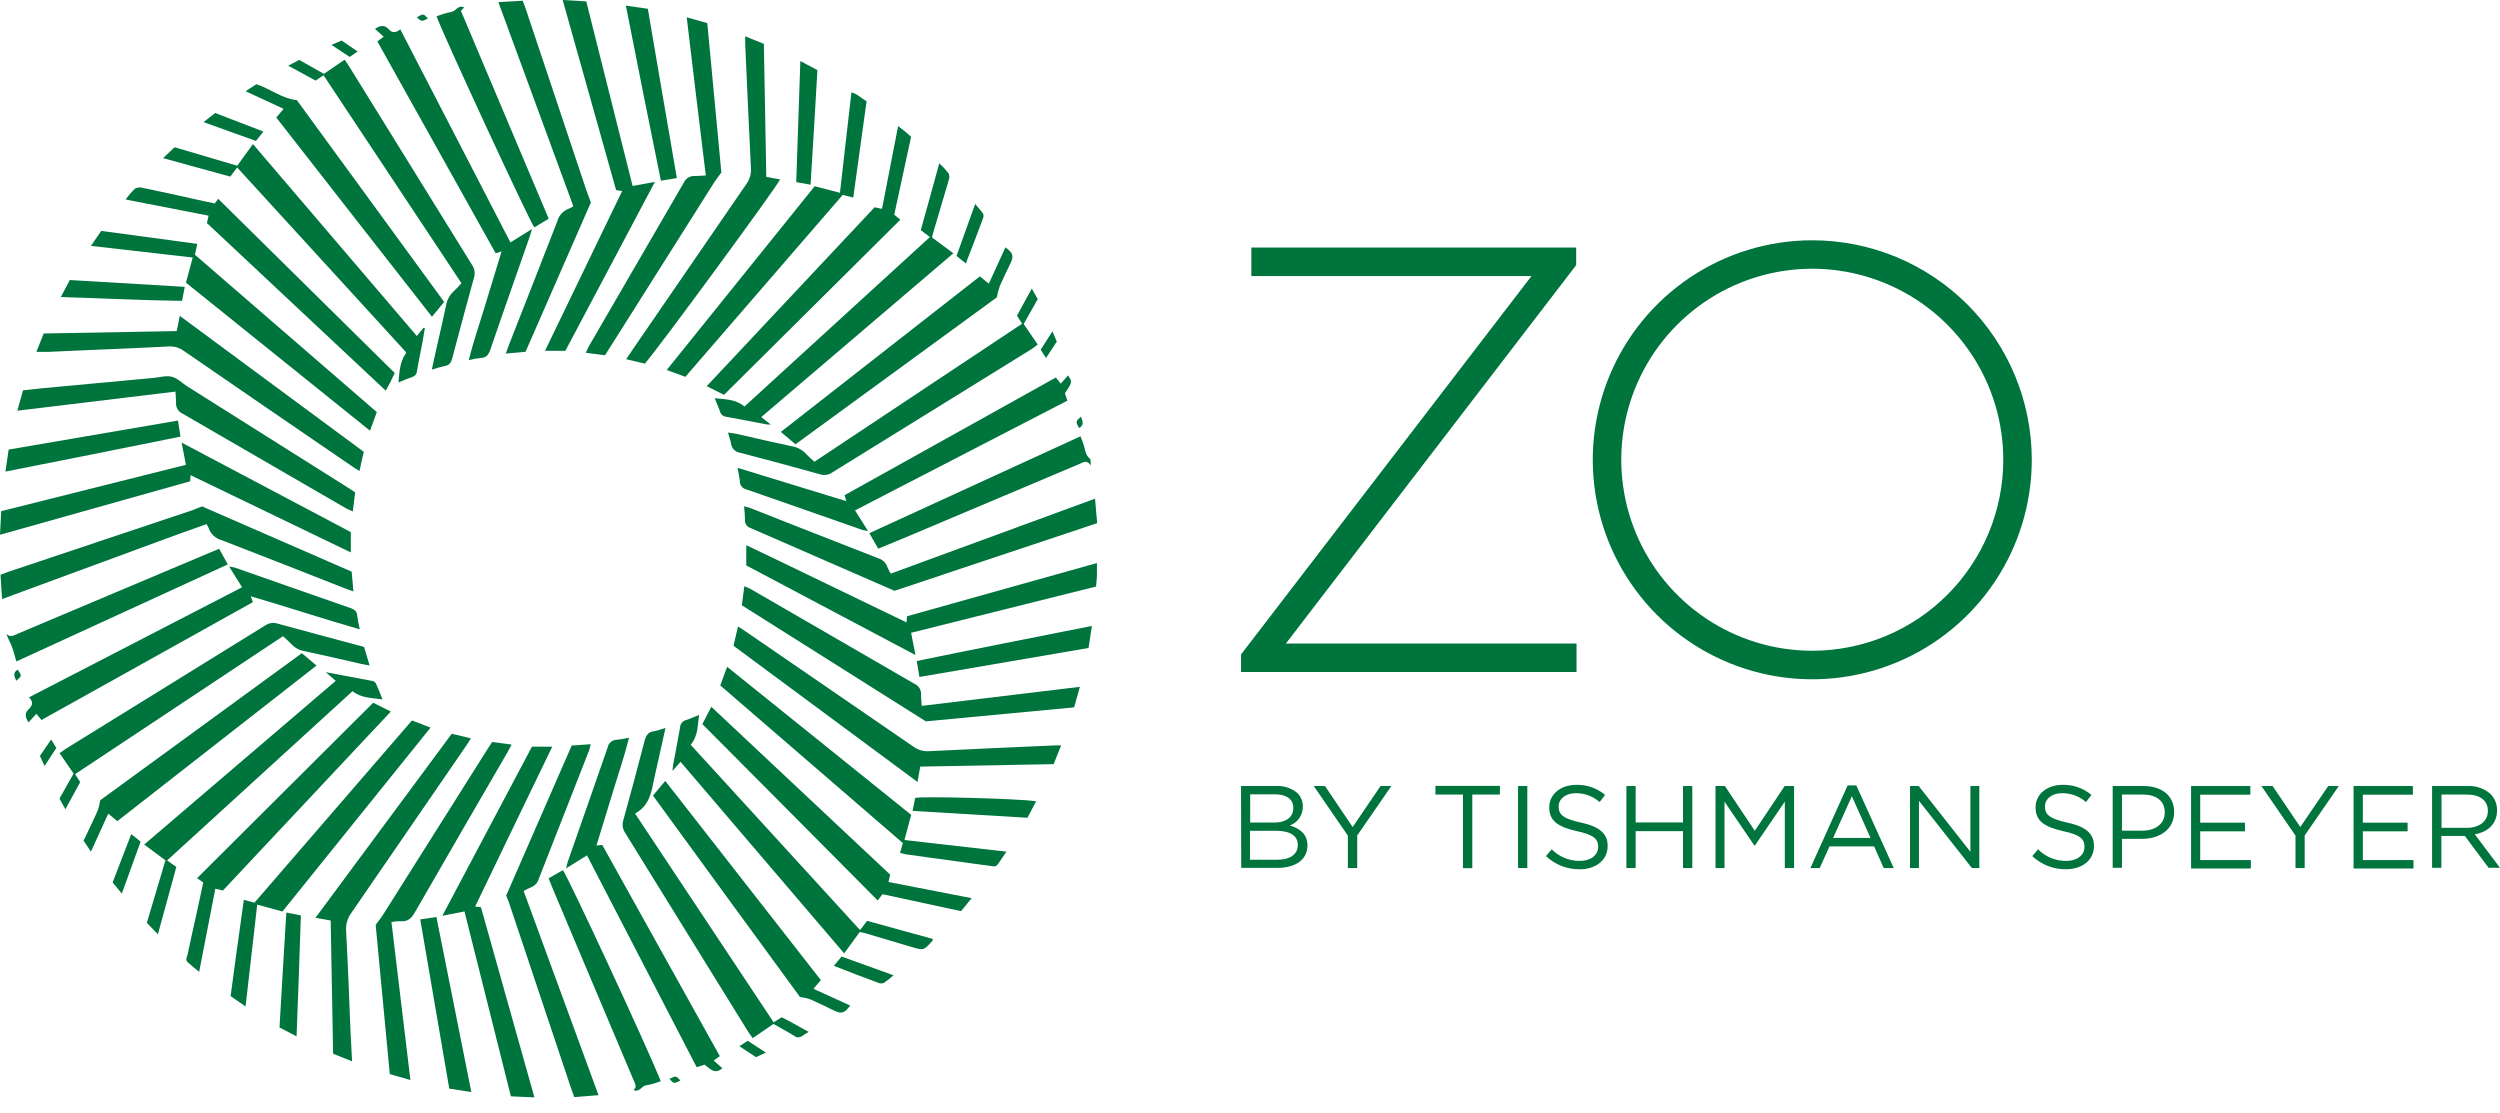 <svg width="128" height="57" viewBox="0 0 128 57" fill="none" xmlns="http://www.w3.org/2000/svg">
<g clip-path="url(#clip0_2867_19222)">
<path d="M1.487 35.702L12.395 30.068C12.174 29.719 11.97 29.389 11.73 29.005C11.838 29.02 11.944 29.042 12.05 29.07C14.012 29.757 15.972 30.449 17.937 31.13C18.159 31.207 18.285 31.307 18.296 31.558C18.323 31.782 18.365 32.005 18.423 32.223C16.527 31.677 14.704 31.076 12.837 30.529L12.95 30.828L2.122 36.864L1.862 36.547L1.456 36.991C1.319 36.747 1.235 36.547 1.445 36.337C1.656 36.126 1.736 35.966 1.487 35.702Z" fill="#00743D"/>
<path d="M43.778 26.131L44.443 27.187C44.342 27.174 44.241 27.155 44.142 27.129C42.168 26.439 40.195 25.743 38.219 25.058C38.124 25.04 38.039 24.991 37.977 24.918C37.916 24.845 37.881 24.752 37.88 24.656C37.866 24.435 37.811 24.233 37.764 23.953L43.33 25.659L43.244 25.353L54.061 19.328L54.311 19.642L54.684 19.219C54.906 19.563 54.906 19.563 54.524 20.139L54.651 20.512L43.778 26.131Z" fill="#00743D"/>
<path d="M19.32 2.12L19.643 1.879L19.2 1.479C19.464 1.298 19.69 1.258 19.905 1.502C20.073 1.688 20.26 1.695 20.495 1.502L26.134 12.412L27.243 11.722C27.176 11.928 27.143 12.044 27.103 12.166C26.438 14.077 25.757 15.986 25.107 17.9C25.014 18.164 24.899 18.326 24.597 18.33C24.396 18.351 24.198 18.387 24.003 18.439C24.238 17.477 24.555 16.576 24.83 15.665C25.105 14.754 25.391 13.824 25.681 12.869L25.38 12.969C23.355 9.349 21.334 5.733 19.32 2.12Z" fill="#00743D"/>
<path d="M36.855 54.076L36.54 54.298L36.983 54.692C36.591 55.041 36.354 54.71 36.074 54.513L35.669 54.639L30.054 43.795L28.98 44.461C29.029 44.279 29.049 44.175 29.085 44.077C29.761 42.139 30.444 40.203 31.114 38.263C31.134 38.155 31.191 38.058 31.275 37.987C31.36 37.917 31.465 37.878 31.575 37.877C31.788 37.854 31.999 37.819 32.207 37.77C31.97 38.735 31.657 39.622 31.387 40.523C31.116 41.423 30.832 42.339 30.539 43.29L30.834 43.257L36.855 54.076Z" fill="#00743D"/>
<path d="M27.235 38.23H28.276C26.945 40.975 25.648 43.676 24.328 46.414L24.625 46.45C25.532 49.67 26.439 52.901 27.362 56.185L26.158 56.132L23.781 46.665L22.648 46.887L27.235 38.23Z" fill="#00743D"/>
<path d="M9.757 24.328L9.737 24.641L0 27.38C0.022 26.956 0.04 26.581 0.062 26.171L9.518 23.799C9.449 23.437 9.387 23.096 9.296 22.659L17.962 27.244V28.285L9.757 24.328Z" fill="#00743D"/>
<path d="M31.855 9.779L31.545 9.735C30.638 6.511 29.731 3.284 28.809 0L30.017 0.071C30.809 3.222 31.596 6.355 32.39 9.522L33.532 9.311L28.946 17.962H27.904L31.855 9.779Z" fill="#00743D"/>
<path d="M38.209 28.95V27.914C40.972 29.227 43.673 30.555 46.414 31.868L46.441 31.551L56.163 28.828C56.163 29.072 56.163 29.249 56.163 29.426C56.163 29.604 56.134 29.808 56.118 30.03L46.649 32.398C46.72 32.757 46.787 33.099 46.871 33.538L38.209 28.95Z" fill="#00743D"/>
<path d="M25.516 0.108L26.76 0.037C26.822 0.194 26.88 0.33 26.927 0.48C27.961 3.576 28.996 6.672 30.031 9.77C30.095 9.963 30.177 10.149 30.253 10.366L26.909 18.01L25.895 18.103C25.964 17.912 26.015 17.762 26.075 17.613C26.893 15.522 27.72 13.435 28.53 11.34C28.57 11.186 28.647 11.045 28.755 10.929C28.863 10.813 28.998 10.725 29.148 10.674C29.221 10.644 29.29 10.606 29.355 10.561L25.516 0.108Z" fill="#00743D"/>
<path d="M10.342 25.927L18.006 29.271C18.037 29.617 18.063 29.936 18.094 30.284C17.926 30.222 17.797 30.178 17.671 30.129C15.571 29.304 13.471 28.475 11.366 27.663C11.208 27.623 11.062 27.544 10.942 27.433C10.822 27.321 10.731 27.182 10.679 27.027C10.65 26.96 10.616 26.896 10.577 26.834C8.827 27.444 7.098 28.105 5.359 28.737C3.62 29.369 1.902 30.014 0.106 30.672L0.026 29.426C0.168 29.373 0.29 29.322 0.416 29.28L9.814 26.135C9.978 26.08 10.14 26.007 10.342 25.927Z" fill="#00743D"/>
<path d="M45.797 30.249C43.377 29.194 40.905 28.111 38.432 27.036C38.342 27.01 38.263 26.953 38.21 26.875C38.157 26.798 38.133 26.704 38.142 26.61C38.139 26.38 38.124 26.151 38.095 25.923C38.208 25.954 38.299 25.969 38.381 26C40.586 26.865 42.785 27.737 44.992 28.593C45.095 28.626 45.19 28.684 45.267 28.761C45.344 28.838 45.401 28.933 45.435 29.036C45.485 29.151 45.541 29.263 45.604 29.371L56.066 25.532C56.104 25.976 56.137 26.355 56.175 26.785L45.797 30.249Z" fill="#00743D"/>
<path d="M25.916 45.855L29.271 38.171L30.247 38.104C30.227 38.201 30.203 38.296 30.174 38.39C29.309 40.597 28.44 42.801 27.581 45.007C27.551 45.105 27.499 45.195 27.428 45.269C27.358 45.343 27.272 45.4 27.176 45.435C27.05 45.49 26.928 45.551 26.81 45.619C28.087 49.099 29.36 52.569 30.644 56.073L29.402 56.17C29.346 56.02 29.293 55.882 29.247 55.742C28.212 52.638 27.172 49.529 26.127 46.416C26.076 46.236 25.996 46.061 25.916 45.855Z" fill="#00743D"/>
<path d="M52.333 16.573L52.069 16.161L52.828 14.773L53.13 15.318L52.413 16.589L53.132 17.64C53.025 17.72 52.934 17.795 52.835 17.862C49.424 19.971 46.014 22.082 42.605 24.193C42.516 24.255 42.414 24.295 42.306 24.311C42.199 24.326 42.09 24.317 41.986 24.284C40.62 23.904 39.25 23.534 37.877 23.175C37.765 23.16 37.661 23.108 37.581 23.028C37.501 22.948 37.449 22.844 37.434 22.731C37.403 22.556 37.341 22.388 37.272 22.148C37.449 22.175 37.578 22.186 37.704 22.212C38.645 22.434 39.583 22.64 40.525 22.845C40.811 22.889 41.075 23.028 41.272 23.239C41.39 23.375 41.532 23.485 41.698 23.641L52.333 16.573Z" fill="#00743D"/>
<path d="M34.075 37.269L33.545 39.638C33.528 39.717 33.508 39.797 33.492 39.879C33.357 40.545 33.255 41.252 32.514 41.653L39.61 52.342L40.023 52.085C40.229 52.193 40.466 52.306 40.688 52.435C40.91 52.564 41.132 52.685 41.409 52.834C41.262 52.918 41.154 52.976 41.054 53.056C40.997 53.094 40.93 53.114 40.861 53.111C40.792 53.109 40.727 53.085 40.672 53.042C40.32 52.821 39.959 52.632 39.602 52.426L38.537 53.153C38.455 53.036 38.382 52.932 38.315 52.841C36.213 49.441 34.11 46.04 32.006 42.64C31.942 42.545 31.9 42.437 31.884 42.324C31.869 42.21 31.879 42.095 31.916 41.986C32.292 40.633 32.656 39.277 33.007 37.917C33.078 37.646 33.193 37.473 33.483 37.44C33.684 37.396 33.882 37.339 34.075 37.269Z" fill="#00743D"/>
<path d="M18.643 33.13C18.732 33.431 18.819 33.72 18.923 34.07C18.741 34.037 18.599 34.017 18.459 33.984C17.493 33.762 16.526 33.54 15.557 33.332C15.341 33.296 15.141 33.195 14.985 33.041C14.836 32.884 14.668 32.742 14.49 32.573L3.846 39.636L4.105 40.044L3.349 41.434L3.045 40.889C3.283 40.47 3.524 40.04 3.766 39.607L3.05 38.558C3.172 38.472 3.272 38.399 3.369 38.337C6.769 36.234 10.17 34.132 13.57 32.028C13.665 31.961 13.776 31.917 13.891 31.901C14.007 31.885 14.125 31.896 14.235 31.935C15.601 32.314 16.974 32.673 18.344 33.043C18.433 33.057 18.535 33.094 18.643 33.13Z" fill="#00743D"/>
<path d="M22.109 18.925C22.233 18.366 22.33 17.883 22.446 17.402C22.574 16.823 22.716 16.249 22.832 15.668C22.877 15.367 23.027 15.091 23.255 14.889C23.386 14.766 23.51 14.635 23.625 14.497L16.565 3.853L16.159 4.126L14.755 3.363L15.321 3.068L16.583 3.782L17.647 3.054C17.733 3.187 17.811 3.296 17.882 3.409C19.978 6.796 22.075 10.182 24.171 13.568C24.236 13.662 24.279 13.77 24.295 13.884C24.312 13.997 24.302 14.113 24.266 14.222C23.889 15.588 23.52 16.958 23.158 18.331C23.1 18.553 23.02 18.701 22.772 18.741C22.547 18.79 22.326 18.852 22.109 18.925Z" fill="#00743D"/>
<path d="M18.628 23.135C18.552 23.45 18.481 23.751 18.406 24.115C18.251 24.017 18.126 23.944 18.007 23.862C15.131 21.898 12.264 19.931 9.405 17.961C9.172 17.795 8.887 17.716 8.602 17.74C7.061 17.824 5.52 17.879 3.979 17.948C3.469 17.97 2.959 17.997 2.451 18.017C2.273 18.017 2.094 18.017 1.861 18.017L2.238 17.074L9.05 16.952L9.205 16.172L18.628 23.135Z" fill="#00743D"/>
<path d="M47.116 39.25C47.07 39.514 47.03 39.74 46.977 40.037L37.554 33.063C37.627 32.753 37.701 32.44 37.787 32.076C37.951 32.183 38.075 32.258 38.195 32.343C41.059 34.306 43.92 36.27 46.779 38.237C47.011 38.403 47.295 38.482 47.58 38.459C49.713 38.354 51.846 38.261 53.979 38.166C54.072 38.166 54.168 38.166 54.33 38.166L53.946 39.124L47.116 39.25Z" fill="#00743D"/>
<path d="M18.184 25.21C18.145 25.523 18.107 25.834 18.065 26.182C17.956 26.142 17.851 26.096 17.747 26.044C14.949 24.418 12.149 22.796 9.348 21.179C9.241 21.132 9.152 21.054 9.092 20.954C9.033 20.854 9.006 20.738 9.015 20.622C9.015 20.447 8.995 20.272 8.982 20.05L0.888 21.028C0.992 20.649 1.083 20.328 1.178 19.984C1.522 19.946 1.843 19.908 2.174 19.877L7.851 19.35C8.166 19.321 8.5 19.216 8.793 19.288C9.086 19.358 9.314 19.609 9.576 19.775L17.825 24.973C17.945 25.058 18.056 25.124 18.184 25.21Z" fill="#00743D"/>
<path d="M18.026 54.341L17.055 53.951C17.013 51.658 16.971 49.401 16.931 47.13L16.152 46.992L23.129 37.568L24.111 37.803C24.011 37.958 23.938 38.082 23.856 38.2C21.9 41.052 19.941 43.903 17.98 46.753C17.786 47.02 17.695 47.349 17.722 47.678C17.813 49.37 17.878 51.064 17.944 52.758C17.973 53.246 17.997 53.74 18.026 54.341Z" fill="#00743D"/>
<path d="M21.013 55.298L19.957 54.994C19.713 52.424 19.472 49.863 19.234 47.355C19.387 47.146 19.516 46.989 19.622 46.818C21.396 44 23.175 41.18 24.958 38.358C25.029 38.243 25.106 38.136 25.197 37.99L26.197 38.123C26.104 38.292 26.04 38.411 25.976 38.529C24.395 41.259 22.807 43.984 21.237 46.72C21.057 47.033 20.864 47.202 20.498 47.164C20.345 47.165 20.192 47.18 20.042 47.208C20.363 49.905 20.685 52.555 21.013 55.298Z" fill="#00743D"/>
<path d="M32.06 18.392C32.197 18.188 32.295 18.039 32.395 17.893C34.337 15.063 36.281 12.234 38.225 9.406C38.391 9.173 38.469 8.889 38.447 8.603C38.342 6.481 38.249 4.361 38.154 2.241C38.154 2.135 38.154 2.02 38.154 1.86L39.11 2.246C39.152 4.528 39.192 6.785 39.234 9.058L39.941 9.184C39.846 9.475 33.641 17.926 33.016 18.618L32.06 18.392Z" fill="#00743D"/>
<path d="M37.981 30.99C38.025 30.651 38.065 30.354 38.11 30.012C38.24 30.07 38.331 30.103 38.427 30.154C41.227 31.78 44.029 33.402 46.833 35.019C46.939 35.067 47.027 35.146 47.085 35.246C47.143 35.347 47.168 35.463 47.157 35.578C47.157 35.753 47.177 35.928 47.193 36.141L55.289 35.166L54.996 36.217L47.401 36.933L37.981 30.99Z" fill="#00743D"/>
<path d="M35.16 0.887L36.213 1.184C36.455 3.756 36.696 6.317 36.934 8.834C36.794 9.025 36.672 9.171 36.572 9.331C34.798 12.14 33.024 14.949 31.25 17.758C31.163 17.897 31.073 18.035 30.975 18.188L29.997 18.066C30.055 17.935 30.088 17.844 30.139 17.747C31.765 14.947 33.391 12.144 35.017 9.34C35.066 9.235 35.146 9.147 35.245 9.088C35.345 9.03 35.461 9.003 35.576 9.012C35.752 9.012 35.927 8.994 36.137 8.983C35.809 6.284 35.481 3.623 35.16 0.887Z" fill="#00743D"/>
<path d="M48.091 8.36C48.266 8.521 48.427 8.696 48.574 8.883C48.616 8.994 48.616 9.116 48.574 9.227C48.317 10.114 48.051 11.001 47.787 11.888C47.765 11.965 47.747 12.045 47.718 12.158L48.812 12.968L38.977 21.354L39.456 21.731C39.389 21.738 39.321 21.738 39.254 21.731C38.564 21.601 37.875 21.461 37.185 21.339C37.111 21.333 37.039 21.304 36.982 21.256C36.925 21.208 36.884 21.143 36.866 21.07C36.795 20.864 36.704 20.667 36.591 20.39C37.156 20.447 37.662 20.439 38.119 20.811L47.61 12.138C47.448 12.012 47.31 11.916 47.144 11.781C47.455 10.681 47.761 9.559 48.091 8.36Z" fill="#00743D"/>
<path d="M8.555 44.055L9.029 44.386C8.721 45.494 8.411 46.636 8.083 47.838L7.519 47.248L8.471 44.048L7.382 43.241L17.19 34.859L16.675 34.416C17.523 34.573 18.279 34.713 19.035 34.859C19.075 34.864 19.114 34.877 19.149 34.897C19.184 34.918 19.214 34.944 19.239 34.977C19.359 35.229 19.461 35.495 19.585 35.81C19.015 35.728 18.498 35.744 18.048 35.389L8.555 44.055Z" fill="#00743D"/>
<path d="M44.02 47.716L43.221 48.812L34.844 39.006L34.431 39.471C34.447 39.323 34.449 39.249 34.464 39.161C34.582 38.524 34.711 37.888 34.817 37.252C34.82 37.162 34.852 37.076 34.908 37.007C34.964 36.937 35.041 36.888 35.127 36.866C35.334 36.804 35.529 36.708 35.793 36.602C35.711 37.165 35.746 37.682 35.362 38.13L44.035 47.621L44.395 47.148L47.765 48.075C47.752 48.124 47.752 48.157 47.734 48.175C47.291 48.67 47.291 48.67 46.659 48.481L44.321 47.787C44.228 47.76 44.128 47.743 44.02 47.716Z" fill="#00743D"/>
<path d="M12.146 8.486L12.951 7.377L21.342 17.203C21.475 17.041 21.584 16.91 21.69 16.777L21.752 16.804C21.712 17.039 21.677 17.274 21.632 17.509C21.537 18.01 21.433 18.509 21.346 19.01C21.341 19.078 21.315 19.143 21.272 19.195C21.229 19.248 21.17 19.285 21.105 19.303C20.883 19.378 20.661 19.472 20.399 19.58C20.455 19.021 20.466 18.516 20.807 18.052L12.143 8.575L11.789 9.043L8.352 8.096L8.941 7.539L12.146 8.486Z" fill="#00743D"/>
<path d="M36.878 35.095L37.229 34.141L46.653 41.721C46.542 42.138 46.431 42.557 46.307 43.009L51.53 43.605C51.357 43.856 51.221 44.049 51.086 44.255C50.973 44.417 50.809 44.346 50.669 44.328C50.082 44.255 49.494 44.169 48.908 44.089C48.077 43.974 47.243 43.867 46.412 43.745C46.301 43.724 46.191 43.697 46.083 43.663L46.227 43.166L36.878 35.095Z" fill="#00743D"/>
<path d="M19.293 21.1L18.945 22.053C15.783 19.514 12.656 16.995 9.522 14.474L9.866 13.185L4.657 12.589L5.183 11.822L10.101 12.487L9.979 13.041L19.293 21.1Z" fill="#00743D"/>
<path d="M43.686 10.116L43.147 9.979L35.09 19.293L34.135 18.944L41.712 9.535L43.005 9.872C43.202 8.143 43.395 6.451 43.593 4.73C43.907 4.808 44.094 5.034 44.369 5.185C44.142 6.819 43.919 8.449 43.686 10.116Z" fill="#00743D"/>
<path d="M14.462 46.669L13.169 46.317C12.97 48.055 12.777 49.756 12.573 51.53L11.806 51.002C12.027 49.366 12.249 47.734 12.484 46.073L13.027 46.219L21.093 36.886L22.044 37.254C19.514 40.403 16.995 43.525 14.462 46.669Z" fill="#00743D"/>
<path d="M19.108 35.979L20.008 36.433L11.413 45.594L11.025 45.501C10.752 46.909 10.483 48.295 10.197 49.758C9.976 49.577 9.803 49.437 9.632 49.288C9.461 49.14 9.577 49 9.605 48.863C9.745 48.197 9.898 47.517 10.049 46.845C10.169 46.295 10.286 45.736 10.406 45.184L10.091 44.962L19.108 35.979Z" fill="#00743D"/>
<path d="M10.595 11.421L10.677 11.042L6.431 10.214C6.576 10.015 6.738 9.828 6.914 9.656C7.032 9.595 7.168 9.58 7.295 9.616C8.347 9.838 9.396 10.059 10.444 10.301L10.994 10.416L11.172 10.179L20.21 19.098C20.128 19.266 20.06 19.415 19.989 19.559L19.751 20.003L10.595 11.421Z" fill="#00743D"/>
<path d="M35.961 37.074L36.418 36.187L45.577 44.782C45.55 44.904 45.523 45.019 45.492 45.159L49.748 45.986L49.205 46.651L45.182 45.782L44.938 46.104C41.947 43.088 38.964 40.092 35.961 37.074Z" fill="#00743D"/>
<path d="M37.07 20.215L36.183 19.772L44.778 10.613L45.159 10.693C45.432 9.29 45.703 7.901 45.984 6.456C46.137 6.573 46.241 6.653 46.343 6.735C46.445 6.817 46.527 6.899 46.647 7.006C46.361 8.336 46.075 9.667 45.785 10.997L46.099 11.248L37.07 20.215Z" fill="#00743D"/>
<path d="M22.116 16.217C19.437 12.793 16.794 9.416 14.146 6.017L14.523 5.573L12.574 4.67L13.124 4.313C13.827 4.535 14.399 5.032 15.201 5.13L22.741 15.459L22.116 16.217Z" fill="#00743D"/>
<path d="M15.453 33.444C15.715 33.666 15.941 33.854 16.205 34.076L6.005 42.044L5.543 41.658L4.656 43.605L4.279 43.041C4.53 42.516 4.778 42.01 5.009 41.489C5.064 41.322 5.104 41.15 5.129 40.975L15.453 33.444Z" fill="#00743D"/>
<path d="M33.431 40.734C33.635 40.49 33.828 40.258 34.061 39.983L42.029 50.183L41.649 50.627L43.532 51.485C43.226 51.884 43.089 51.928 42.689 51.733C42.29 51.538 41.871 51.336 41.456 51.152C41.294 51.103 41.128 51.069 40.96 51.048C38.492 47.678 35.966 44.209 33.431 40.734Z" fill="#00743D"/>
<path d="M50.17 14.15L50.627 14.524L51.478 12.664C51.875 12.959 51.922 13.107 51.724 13.507C51.527 13.906 51.352 14.276 51.181 14.666C51.12 14.848 51.073 15.034 51.039 15.223L40.73 22.747L39.978 22.115L50.17 14.15Z" fill="#00743D"/>
<path d="M22.351 0.836C22.593 0.74 22.843 0.666 23.098 0.614C23.342 0.588 23.439 0.233 23.763 0.377L23.599 0.554L28.094 11.199L27.358 11.642C27.147 11.409 22.672 1.743 22.351 0.836Z" fill="#00743D"/>
<path d="M11.219 28.098C11.372 28.373 11.507 28.611 11.663 28.897L0.837 33.866C0.757 33.591 0.701 33.352 0.615 33.123C0.528 32.895 0.413 32.709 0.331 32.458C0.535 32.653 0.701 32.531 0.877 32.458L10.796 28.274L11.219 28.098Z" fill="#00743D"/>
<path d="M44.964 28.092L44.51 27.299L55.322 22.338C55.369 22.462 55.409 22.56 55.451 22.679C55.56 22.952 55.544 23.276 55.804 23.489C55.85 23.526 55.83 23.642 55.857 23.832C55.635 23.524 55.46 23.673 55.289 23.746L46.16 27.6C45.769 27.764 45.377 27.924 44.964 28.092Z" fill="#00743D"/>
<path d="M33.833 55.354C33.596 55.449 33.35 55.52 33.099 55.565C32.846 55.584 32.751 55.953 32.434 55.811C32.622 55.662 32.524 55.507 32.458 55.347C31.411 52.872 30.366 50.398 29.322 47.923C28.963 47.071 28.605 46.221 28.247 45.37C28.194 45.246 28.147 45.12 28.089 44.969L28.819 44.552C29.049 44.814 33.096 53.522 33.833 55.354Z" fill="#00743D"/>
<path d="M0.279 24.145L0.443 23.018L9.114 21.532L9.24 22.355C6.269 22.961 3.308 23.544 0.279 24.145Z" fill="#00743D"/>
<path d="M24.133 55.914L23.002 55.737C22.51 52.854 22.018 49.993 21.517 47.075L22.344 46.949C22.938 49.931 23.528 52.883 24.133 55.914Z" fill="#00743D"/>
<path d="M47.074 34.661C47.027 34.382 46.987 34.14 46.938 33.843C49.91 33.229 52.875 32.652 55.906 32.047C55.842 32.455 55.791 32.799 55.733 33.176L47.074 34.661Z" fill="#00743D"/>
<path d="M34.655 9.118L33.837 9.251C33.229 6.286 32.648 3.326 32.045 0.288L33.169 0.449C33.666 3.343 34.149 6.208 34.655 9.118Z" fill="#00743D"/>
<path d="M53.05 41.024C52.888 41.328 52.746 41.592 52.606 41.869L46.727 41.519L46.854 40.854C47.16 40.76 52.112 40.885 53.05 41.024Z" fill="#00743D"/>
<path d="M40.978 3.125L41.852 3.592C41.736 5.539 41.63 7.473 41.501 9.458L40.767 9.325C40.836 7.274 40.907 5.242 40.978 3.125Z" fill="#00743D"/>
<path d="M15.405 46.868C15.337 48.926 15.268 50.957 15.184 53.062L14.31 52.607C14.428 50.653 14.532 48.72 14.66 46.724L15.405 46.868Z" fill="#00743D"/>
<path d="M9.461 14.686C9.407 14.954 9.37 15.154 9.321 15.404C7.272 15.378 5.232 15.269 3.112 15.209L3.573 14.338L9.461 14.686Z" fill="#00743D"/>
<path d="M10.421 6.252L11.018 5.786L13.486 6.735L13.105 7.217L10.421 6.252Z" fill="#00743D"/>
<path d="M5.766 45.18C6.088 44.344 6.394 43.552 6.72 42.707L7.199 43.091C6.884 43.978 6.573 44.829 6.238 45.752L5.766 45.18Z" fill="#00743D"/>
<path d="M42.694 49.451L43.087 48.975L45.748 49.935C45.599 50.069 45.441 50.194 45.278 50.31C45.238 50.332 45.195 50.345 45.15 50.35C45.105 50.355 45.059 50.351 45.016 50.338C44.262 50.063 43.508 49.769 42.694 49.451Z" fill="#00743D"/>
<path d="M49.45 13.489L48.974 13.104C49.284 12.237 49.594 11.376 49.929 10.443C50.089 10.636 50.224 10.78 50.335 10.942C50.364 11.013 50.364 11.092 50.335 11.163C50.058 11.924 49.765 12.678 49.45 13.489Z" fill="#00743D"/>
<path d="M2.619 37.863L2.883 38.295L2.282 39.22C2.189 39.014 2.12 38.865 2.044 38.703L2.619 37.863Z" fill="#00743D"/>
<path d="M16.971 2.297L17.488 2.076L18.311 2.635L17.903 2.916L16.971 2.297Z" fill="#00743D"/>
<path d="M38.285 53.288L39.212 53.894L38.705 54.126L37.857 53.565L38.285 53.288Z" fill="#00743D"/>
<path d="M53.556 18.328L53.283 17.904L53.886 16.966C53.981 17.188 54.045 17.332 54.108 17.492L53.556 18.328Z" fill="#00743D"/>
<path d="M0.834 34.854C0.727 34.633 0.643 34.446 0.905 34.287C1.126 34.604 1.126 34.604 0.834 34.854Z" fill="#00743D"/>
<path d="M34.276 55.238C34.611 55.076 34.611 55.076 34.837 55.325C34.494 55.491 34.494 55.491 34.276 55.238Z" fill="#00743D"/>
<path d="M21.907 0.948C21.587 1.11 21.587 1.11 21.339 0.888C21.676 0.69 21.676 0.69 21.907 0.948Z" fill="#00743D"/>
<path d="M55.344 21.331C55.444 21.582 55.513 21.775 55.245 21.913C55.067 21.582 55.067 21.582 55.344 21.331Z" fill="#00743D"/>
<path d="M63.541 40.244H65.328C65.732 40.218 66.13 40.351 66.437 40.614C66.611 40.792 66.707 41.031 66.705 41.279V41.291C66.71 41.502 66.648 41.709 66.528 41.884C66.409 42.058 66.239 42.191 66.04 42.264C66.539 42.413 66.941 42.708 66.941 43.278V43.288C66.941 44.009 66.335 44.435 65.415 44.435H63.55L63.541 40.244ZM66.218 41.353C66.218 40.94 65.887 40.67 65.286 40.67H64.009V42.115H65.251C65.821 42.115 66.218 41.858 66.218 41.366V41.353ZM65.331 42.537H64V44.018H65.417C66.053 44.018 66.448 43.736 66.448 43.269V43.258C66.45 42.798 66.067 42.537 65.335 42.537H65.331Z" fill="#00743D"/>
<path d="M69.01 42.783L67.263 40.244H67.839L69.256 42.344L70.684 40.244H71.237L69.489 42.777V44.444H69.01V42.783Z" fill="#00743D"/>
<path d="M74.903 40.681H73.493V40.237H76.795V40.681H75.382V44.45H74.903V40.681Z" fill="#00743D"/>
<path d="M77.725 40.244H78.199V44.444H77.725V40.244Z" fill="#00743D"/>
<path d="M79.153 43.832L79.448 43.484C79.636 43.675 79.861 43.826 80.109 43.928C80.356 44.03 80.622 44.081 80.89 44.078C81.453 44.078 81.825 43.779 81.825 43.364V43.353C81.825 42.963 81.615 42.741 80.732 42.555C79.768 42.333 79.322 42.032 79.322 41.342V41.331C79.322 40.666 79.905 40.184 80.703 40.184C81.242 40.169 81.768 40.352 82.18 40.699L81.903 41.065C81.567 40.772 81.136 40.611 80.69 40.61C80.145 40.61 79.803 40.91 79.803 41.289V41.3C79.803 41.697 80.025 41.919 80.943 42.116C81.861 42.313 82.313 42.664 82.313 43.305V43.318C82.313 44.036 81.712 44.507 80.879 44.507C80.238 44.514 79.619 44.273 79.153 43.832Z" fill="#00743D"/>
<path d="M83.272 40.244H83.745V42.109H86.171V40.244H86.645V44.444H86.171V42.555H83.745V44.444H83.272V40.244Z" fill="#00743D"/>
<path d="M87.834 40.244H88.315L89.845 42.537L91.375 40.244H91.856V44.444H91.382V41.043L89.849 43.294H89.827L88.295 41.047V44.444H87.834V40.244Z" fill="#00743D"/>
<path d="M94.6 40.213H95.043L96.959 44.444H96.447L95.955 43.335H93.669L93.17 44.444H92.693L94.6 40.213ZM95.771 42.903L94.815 40.765L93.855 42.903H95.771Z" fill="#00743D"/>
<path d="M97.793 40.244H98.237L100.885 43.611V40.244H101.341V44.444H100.962L98.25 41.001V44.444H97.793V40.244Z" fill="#00743D"/>
<path d="M104.053 43.832L104.348 43.484C104.536 43.675 104.761 43.826 105.008 43.928C105.256 44.03 105.522 44.081 105.79 44.078C106.353 44.078 106.725 43.779 106.725 43.364V43.353C106.725 42.963 106.515 42.741 105.632 42.555C104.665 42.333 104.222 42.032 104.222 41.342V41.331C104.222 40.666 104.805 40.184 105.603 40.184C106.142 40.169 106.668 40.352 107.08 40.699L106.803 41.065C106.467 40.772 106.036 40.611 105.59 40.61C105.044 40.61 104.703 40.91 104.703 41.289V41.3C104.703 41.697 104.925 41.919 105.843 42.116C106.761 42.313 107.211 42.664 107.211 43.304V43.318C107.211 44.036 106.612 44.506 105.778 44.506C105.138 44.514 104.519 44.273 104.053 43.832Z" fill="#00743D"/>
<path d="M108.17 40.244H109.745C110.692 40.244 111.317 40.748 111.317 41.575C111.317 42.482 110.561 42.95 109.665 42.95H108.645V44.431H108.17V40.244ZM109.685 42.531C110.381 42.531 110.836 42.158 110.836 41.606V41.595C110.836 40.994 110.392 40.681 109.707 40.681H108.645V42.531H109.685Z" fill="#00743D"/>
<path d="M112.183 40.244H115.218V40.688H112.651V42.12H114.943V42.564H112.651V44.036H115.243V44.467H112.183V40.244Z" fill="#00743D"/>
<path d="M117.529 42.783L115.784 40.244H116.358L117.775 42.344L119.205 40.244H119.746L117.999 42.777V44.444H117.529V42.783Z" fill="#00743D"/>
<path d="M120.503 40.244H123.539V40.688H120.977V42.12H123.27V42.564H120.977V44.036H123.57V44.467H120.503V40.244Z" fill="#00743D"/>
<path d="M124.523 40.243H126.33C126.768 40.219 127.198 40.37 127.525 40.662C127.631 40.773 127.714 40.902 127.77 41.045C127.825 41.187 127.852 41.339 127.849 41.492C127.849 42.188 127.37 42.6 126.709 42.716L128 44.432H127.417L126.199 42.8H124.998V44.432H124.523V40.243ZM126.297 42.385C126.927 42.385 127.379 42.062 127.379 41.52V41.509C127.379 40.993 126.982 40.68 126.304 40.68H125.006V42.385H126.297Z" fill="#00743D"/>
<path d="M63.541 33.507L78.412 14.134H64.069V12.675H80.7V13.575L65.838 32.948H80.718V34.407H63.541V33.507Z" fill="#00743D"/>
<path d="M92.788 12.303C90.566 12.303 88.393 12.962 86.544 14.197C84.696 15.432 83.256 17.187 82.405 19.24C81.555 21.294 81.332 23.554 81.766 25.734C82.199 27.914 83.27 29.916 84.841 31.488C86.413 33.06 88.416 34.13 90.596 34.564C92.776 34.997 95.035 34.775 97.089 33.924C99.142 33.074 100.898 31.633 102.133 29.785C103.368 27.937 104.027 25.764 104.027 23.541C104.027 20.561 102.843 17.702 100.735 15.594C98.627 13.487 95.769 12.303 92.788 12.303ZM92.788 33.318C90.854 33.318 88.963 32.745 87.355 31.67C85.747 30.595 84.493 29.068 83.753 27.281C83.013 25.494 82.82 23.527 83.197 21.63C83.575 19.733 84.506 17.991 85.874 16.623C87.242 15.256 88.985 14.324 90.882 13.947C92.779 13.57 94.745 13.764 96.532 14.505C98.319 15.245 99.846 16.499 100.92 18.108C101.995 19.716 102.568 21.607 102.568 23.541C102.567 26.134 101.536 28.621 99.702 30.455C97.868 32.288 95.382 33.318 92.788 33.318Z" fill="#00743D"/>
</g>
<defs>
<clipPath id="clip0_2867_19222">
<rect width="128" height="56.185" fill="white"/>
</clipPath>
</defs>
</svg>
